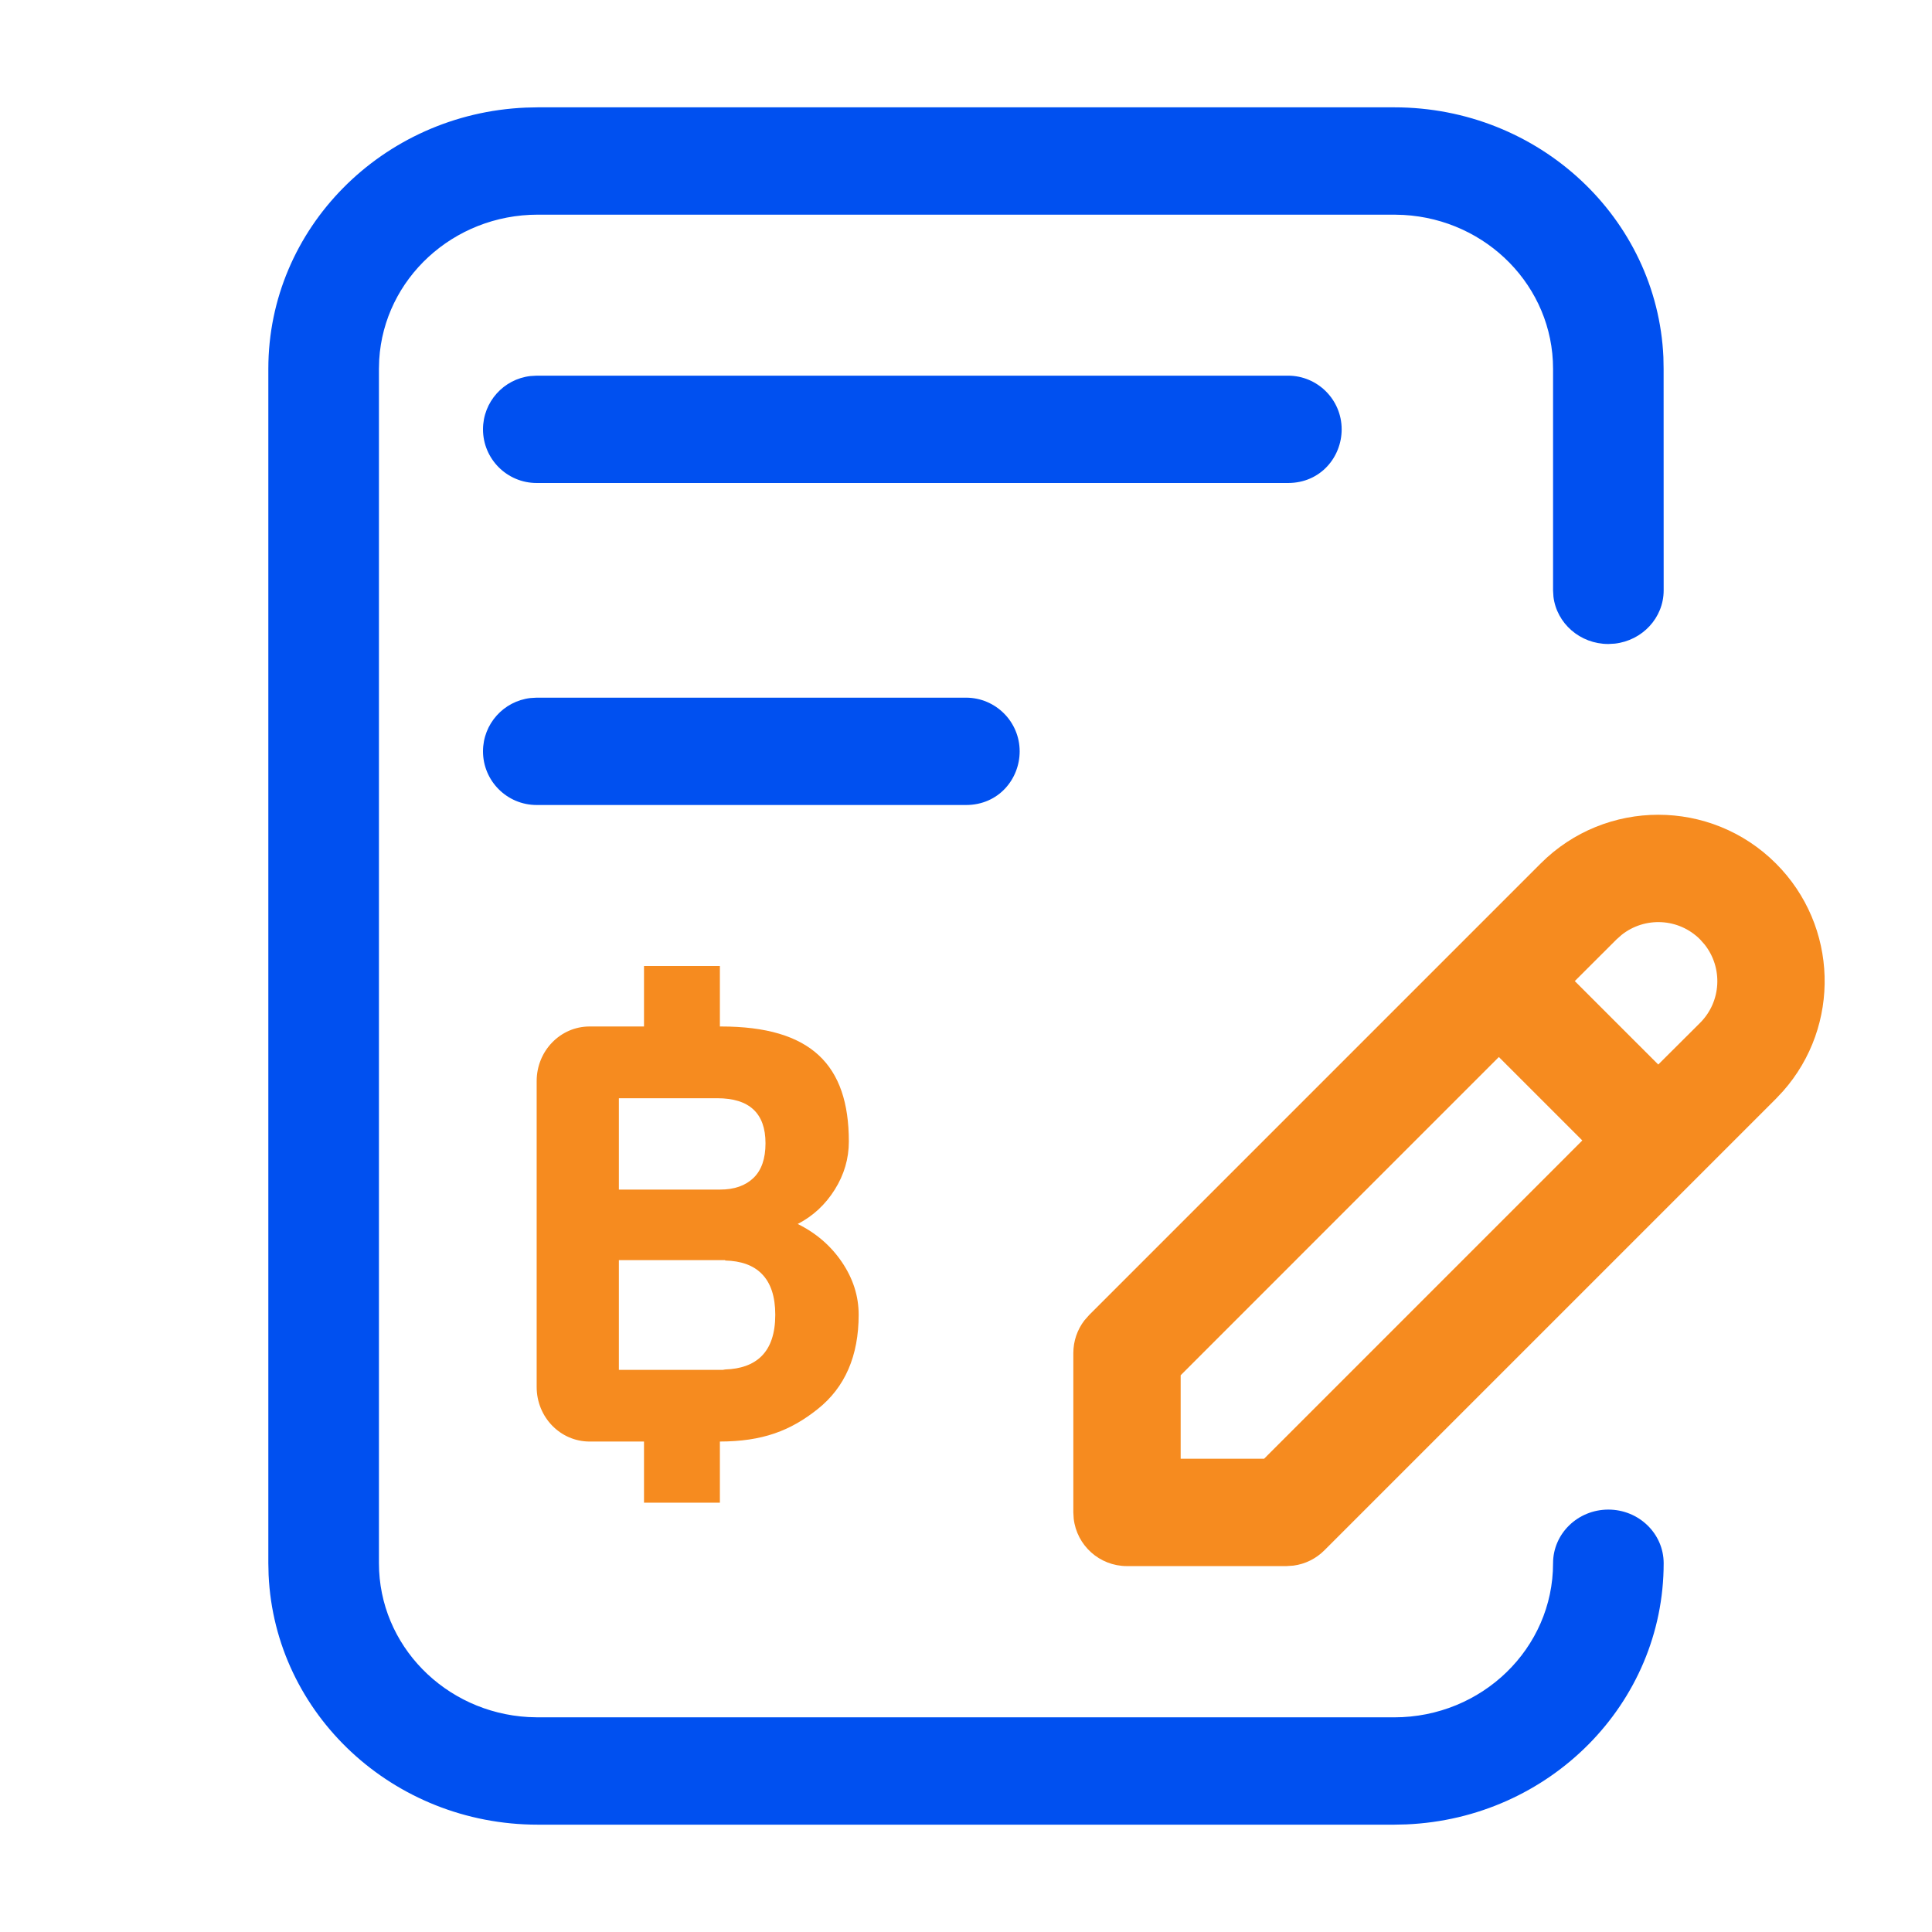 <svg width="36" height="36" viewBox="0 0 36 36" fill="none" xmlns="http://www.w3.org/2000/svg">
<path fill-rule="evenodd" clip-rule="evenodd" d="M25.98 2C28.677 2 30.878 4.065 30.995 6.654L30.999 6.87L31 11C31 11.513 30.602 11.935 30.09 11.993L29.969 12C29.441 12 29.005 11.614 28.946 11.117L28.939 11V6.871C28.939 5.342 27.707 4.092 26.153 4.005L25.98 4H10.021C8.445 4 7.156 5.195 7.066 6.702L7.061 6.871V29.129C7.061 30.658 8.293 31.908 9.847 31.995L10.021 32H25.98C27.614 32 28.939 30.715 28.939 29.129C28.939 28.577 29.4 28.129 29.969 28.129C30.538 28.129 31 28.577 31 29.129C31 31.747 28.872 33.882 26.203 33.995L25.98 34H10.021C7.323 34 5.122 31.936 5.005 29.346L5 29.129V6.871C5 4.254 7.128 2.118 9.797 2.005L10.021 2H25.98ZM18 13C18.552 13 19 13.448 19 14C19 14.513 18.611 15 18 15H10C9.448 15 9 14.552 9 14C9 13.487 9.386 13.065 9.883 13.007L10 13H18ZM24 7C24.552 7 25 7.448 25 8C25 8.513 24.611 9 24 9H10C9.448 9 9 8.552 9 8C9 7.487 9.386 7.064 9.883 7.007L10 7H24Z" fill="#0050F0"/>
<path fill-rule="evenodd" clip-rule="evenodd" d="M33.092 16.09C34.256 17.254 34.301 19.114 33.226 20.331L33.092 20.474L24.677 28.889C24.521 29.045 24.318 29.145 24.101 29.173L23.97 29.182H21C20.487 29.182 20.064 28.796 20.007 28.299L20 28.182V25.212C20 24.991 20.073 24.777 20.206 24.604L20.293 24.505L28.708 16.09C29.919 14.879 31.881 14.879 33.092 16.09ZM27.929 19.696L22 25.626V27.181H23.555L29.484 21.251L27.929 19.696ZM30.218 17.419L30.122 17.504L29.344 18.281L30.899 19.836L31.678 19.06C32.077 18.661 32.105 18.032 31.763 17.6L31.678 17.504C31.279 17.105 30.65 17.077 30.218 17.419Z" fill="#F68B1F"/>
<path fill-rule="evenodd" clip-rule="evenodd" d="M13.513 25.518L13.471 25.525H11.532V23.481H13.513V23.488C13.804 23.495 14.035 23.574 14.194 23.736C14.362 23.905 14.446 24.159 14.446 24.498C14.446 24.844 14.36 25.101 14.189 25.271C14.027 25.431 13.798 25.509 13.513 25.518ZM11.532 20.464H13.364C13.964 20.464 14.264 20.744 14.264 21.303C14.264 21.592 14.189 21.806 14.039 21.95C13.889 22.094 13.681 22.166 13.418 22.166H11.532V20.464ZM14.864 22.807C15.149 22.66 15.38 22.446 15.555 22.166C15.73 21.887 15.817 21.588 15.817 21.271C15.817 19.841 15.114 19.127 13.435 19.127H13.414V18H12V19.127H10.986C10.441 19.127 10 19.582 10 20.144V25.845C10 26.407 10.441 26.861 10.986 26.861H12V28H13.414V26.861H13.403C14.21 26.861 14.732 26.659 15.239 26.254C15.746 25.85 16 25.264 16 24.498C16 24.151 15.896 23.826 15.689 23.519C15.482 23.214 15.207 22.976 14.864 22.807Z" fill="#F68B1F"/>
</svg>
